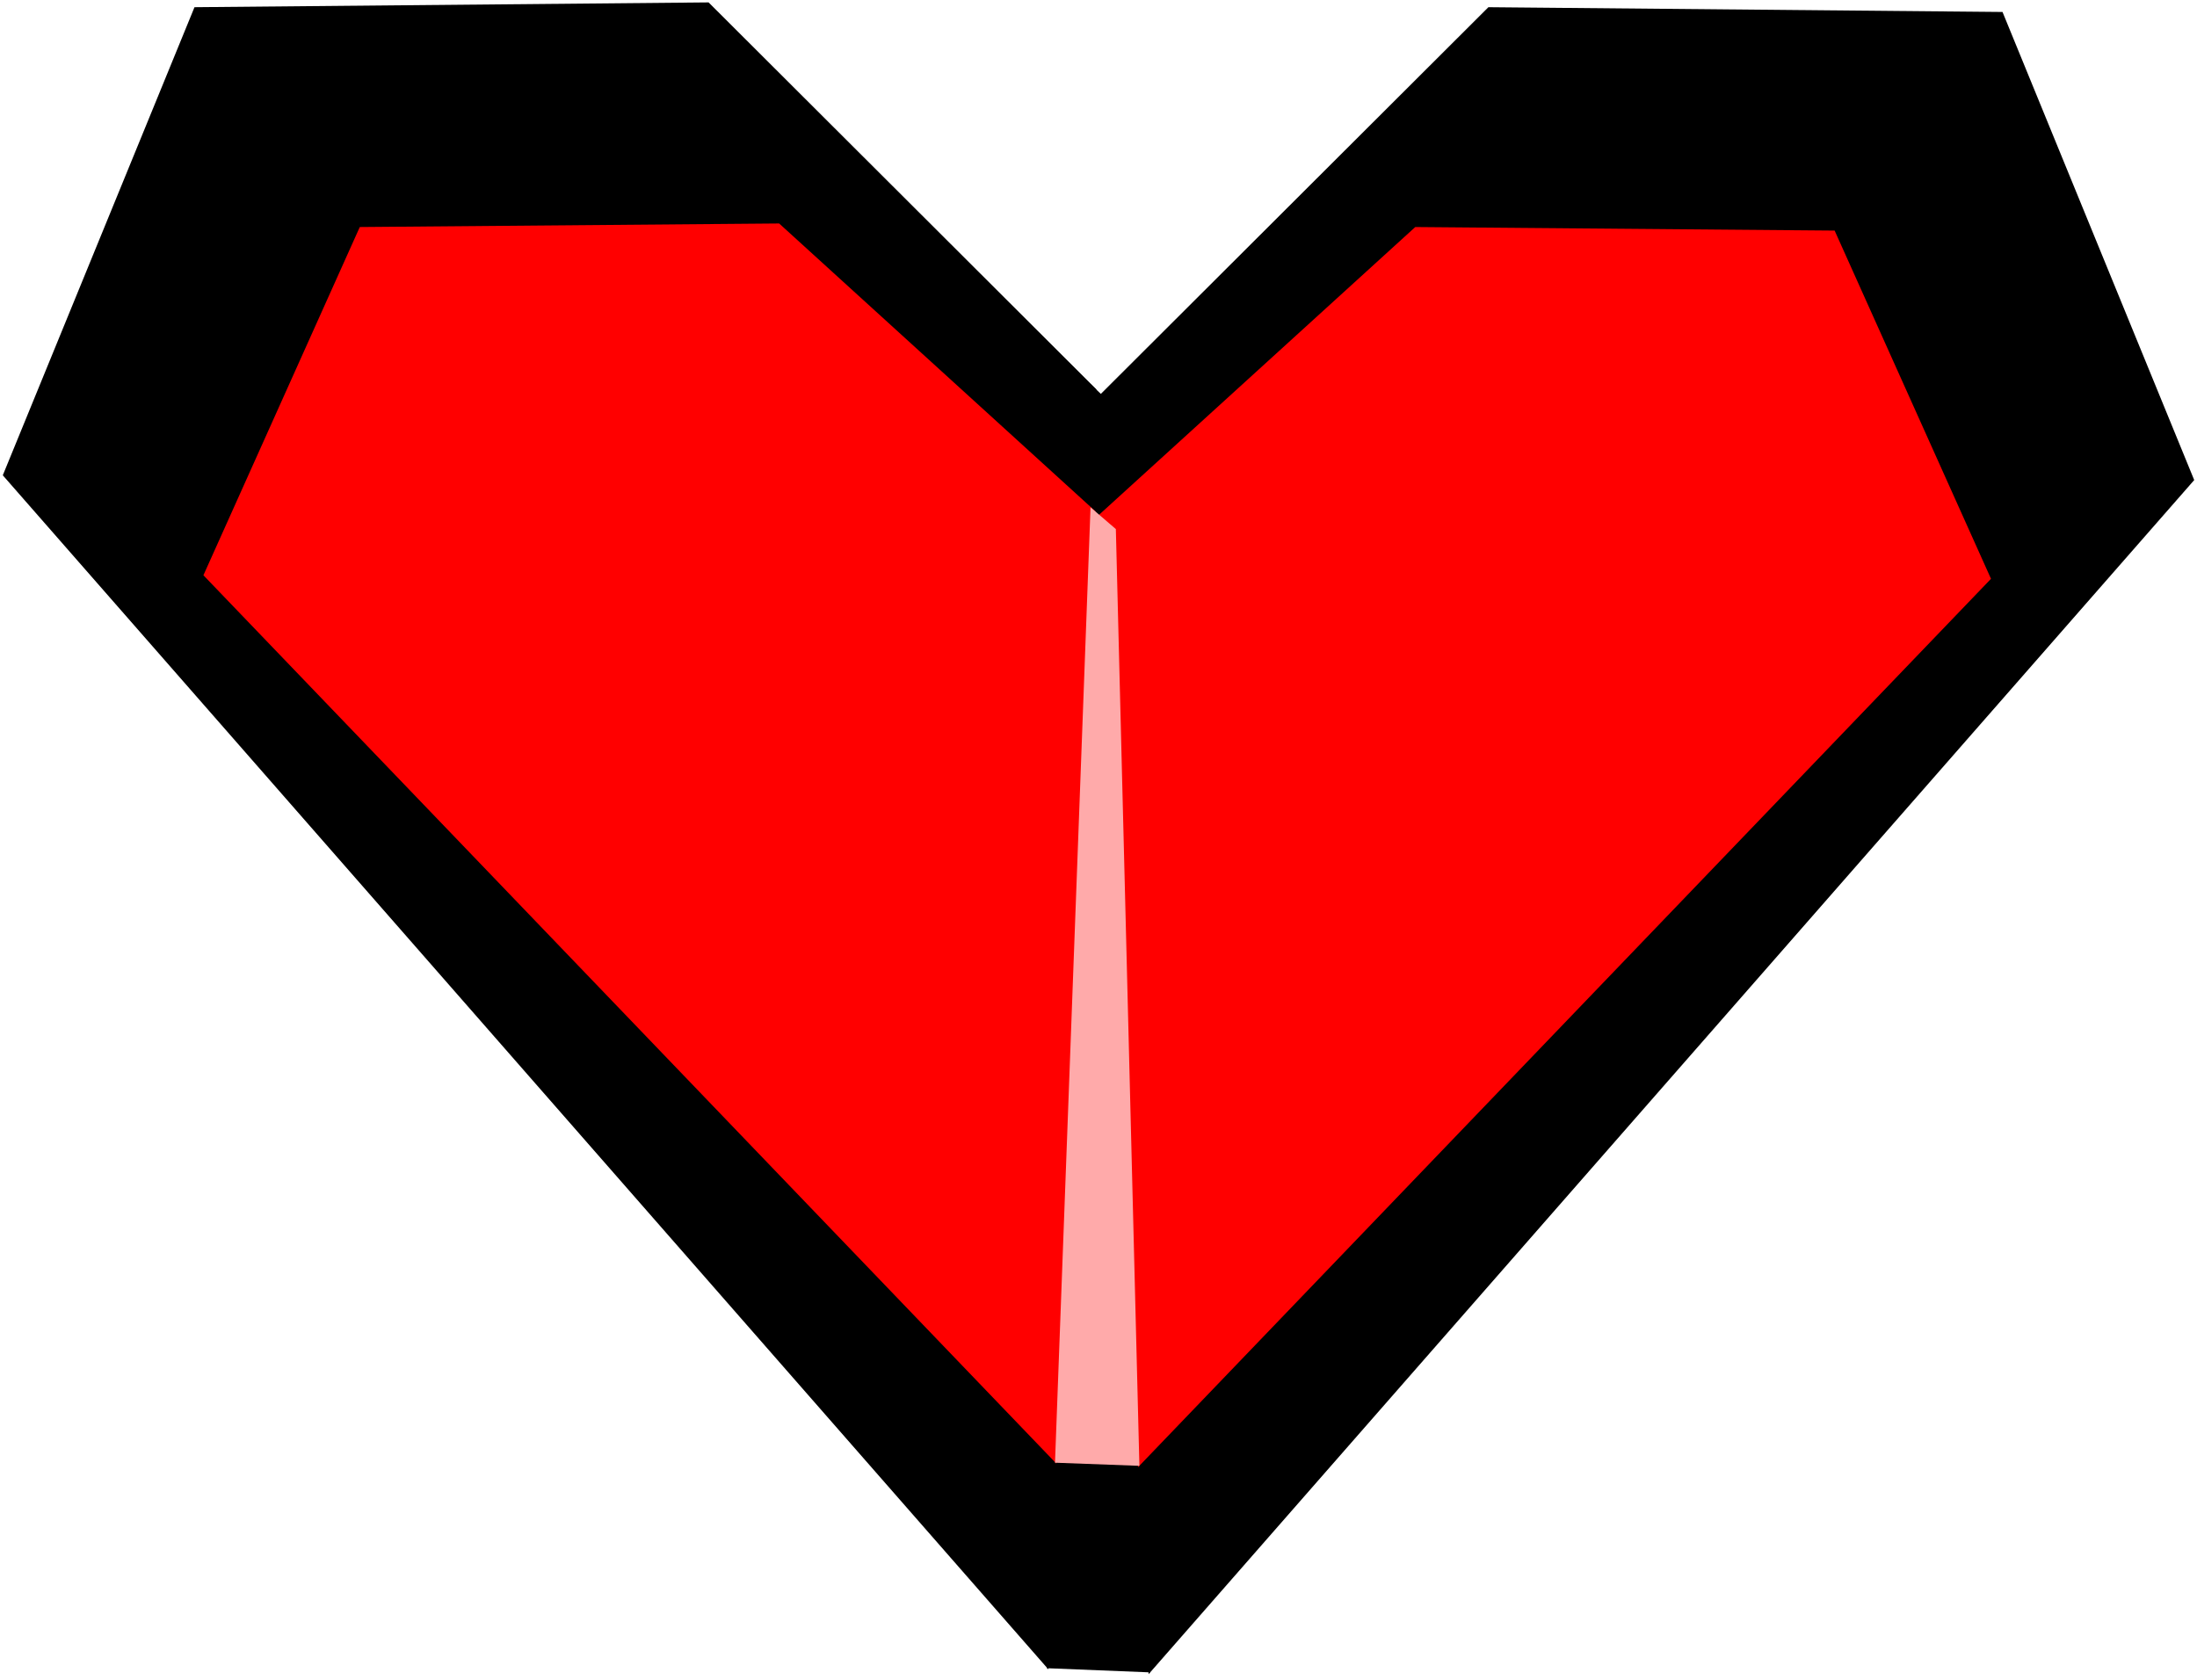 <?xml version="1.0" encoding="UTF-8" standalone="no"?>
<!-- Created with Inkscape (http://www.inkscape.org/) -->

<svg
   width="155.11mm"
   height="118.65mm"
   viewBox="0 0 155.11 118.65"
   version="1.1"
   id="svg1"
   xmlns:inkscape="http://www.inkscape.org/namespaces/inkscape"
   xmlns:sodipodi="http://sodipodi.sourceforge.net/DTD/sodipodi-0.dtd"
   xmlns="http://www.w3.org/2000/svg"
   xmlns:svg="http://www.w3.org/2000/svg">
  <sodipodi:namedview
     id="namedview1"
     pagecolor="#ffffff"
     bordercolor="#000000"
     borderopacity="0.25"
     inkscape:showpageshadow="2"
     inkscape:pageopacity="0.0"
     inkscape:pagecheckerboard="0"
     inkscape:deskcolor="#d1d1d1"
     inkscape:document-units="mm" />
  <defs
     id="defs1" />
  <g
     inkscape:label="Capa 1"
     inkscape:groupmode="layer"
     id="layer1"
     transform="translate(-26.037,-24.867)">
    <path
       style="fill:#000000;stroke:#1a1a1a;stroke-width:0.34;stroke-opacity:0"
       d="m 103.744,52.694 27.376,-27.319 36.296,0.337 13.534,33.053 -73.822,84.319 z"
       id="path1-8" />
    <path
       style="fill:#000000;stroke:#1a1a1a;stroke-width:0.34;stroke-opacity:0"
       d="M 103.439,52.357 76.064,25.037 39.768,25.375 26.234,58.428 100.056,142.746 Z"
       id="path2-9" />
    <path
       style="fill:#000000;stroke:#1a1a1a;stroke-width:0.34;stroke-opacity:0"
       d="m 103.014,51.977 2.192,2.066 2.038,88.914 -7.305,-0.295 z"
       id="path3-2" />
    <path
       style="fill:#ff0000;stroke:#1a1a1a;stroke-width:0.265;stroke-opacity:0"
       d="m 103.625,61.222 22.331,-20.324 29.607,0.251 11.04,24.589 -60.218,62.727 z"
       id="path1"
       sodipodi:insensitive="true" />
    <path
       style="fill:#ff0000;stroke:#1a1a1a;stroke-width:0.265;stroke-opacity:0"
       d="M 103.376,60.971 81.046,40.647 51.438,40.898 40.398,65.487 100.616,128.214 Z"
       id="path2"
       sodipodi:insensitive="true" />
    <path
       style="fill:#ffaaaa;stroke:#1a1a1a;stroke-width:0.265;stroke-opacity:0"
       d="m 103.029,60.689 1.788,1.537 1.662,66.146 -5.959,-0.22 z"
       id="path3"
       sodipodi:insensitive="true" />
  </g>
</svg>
